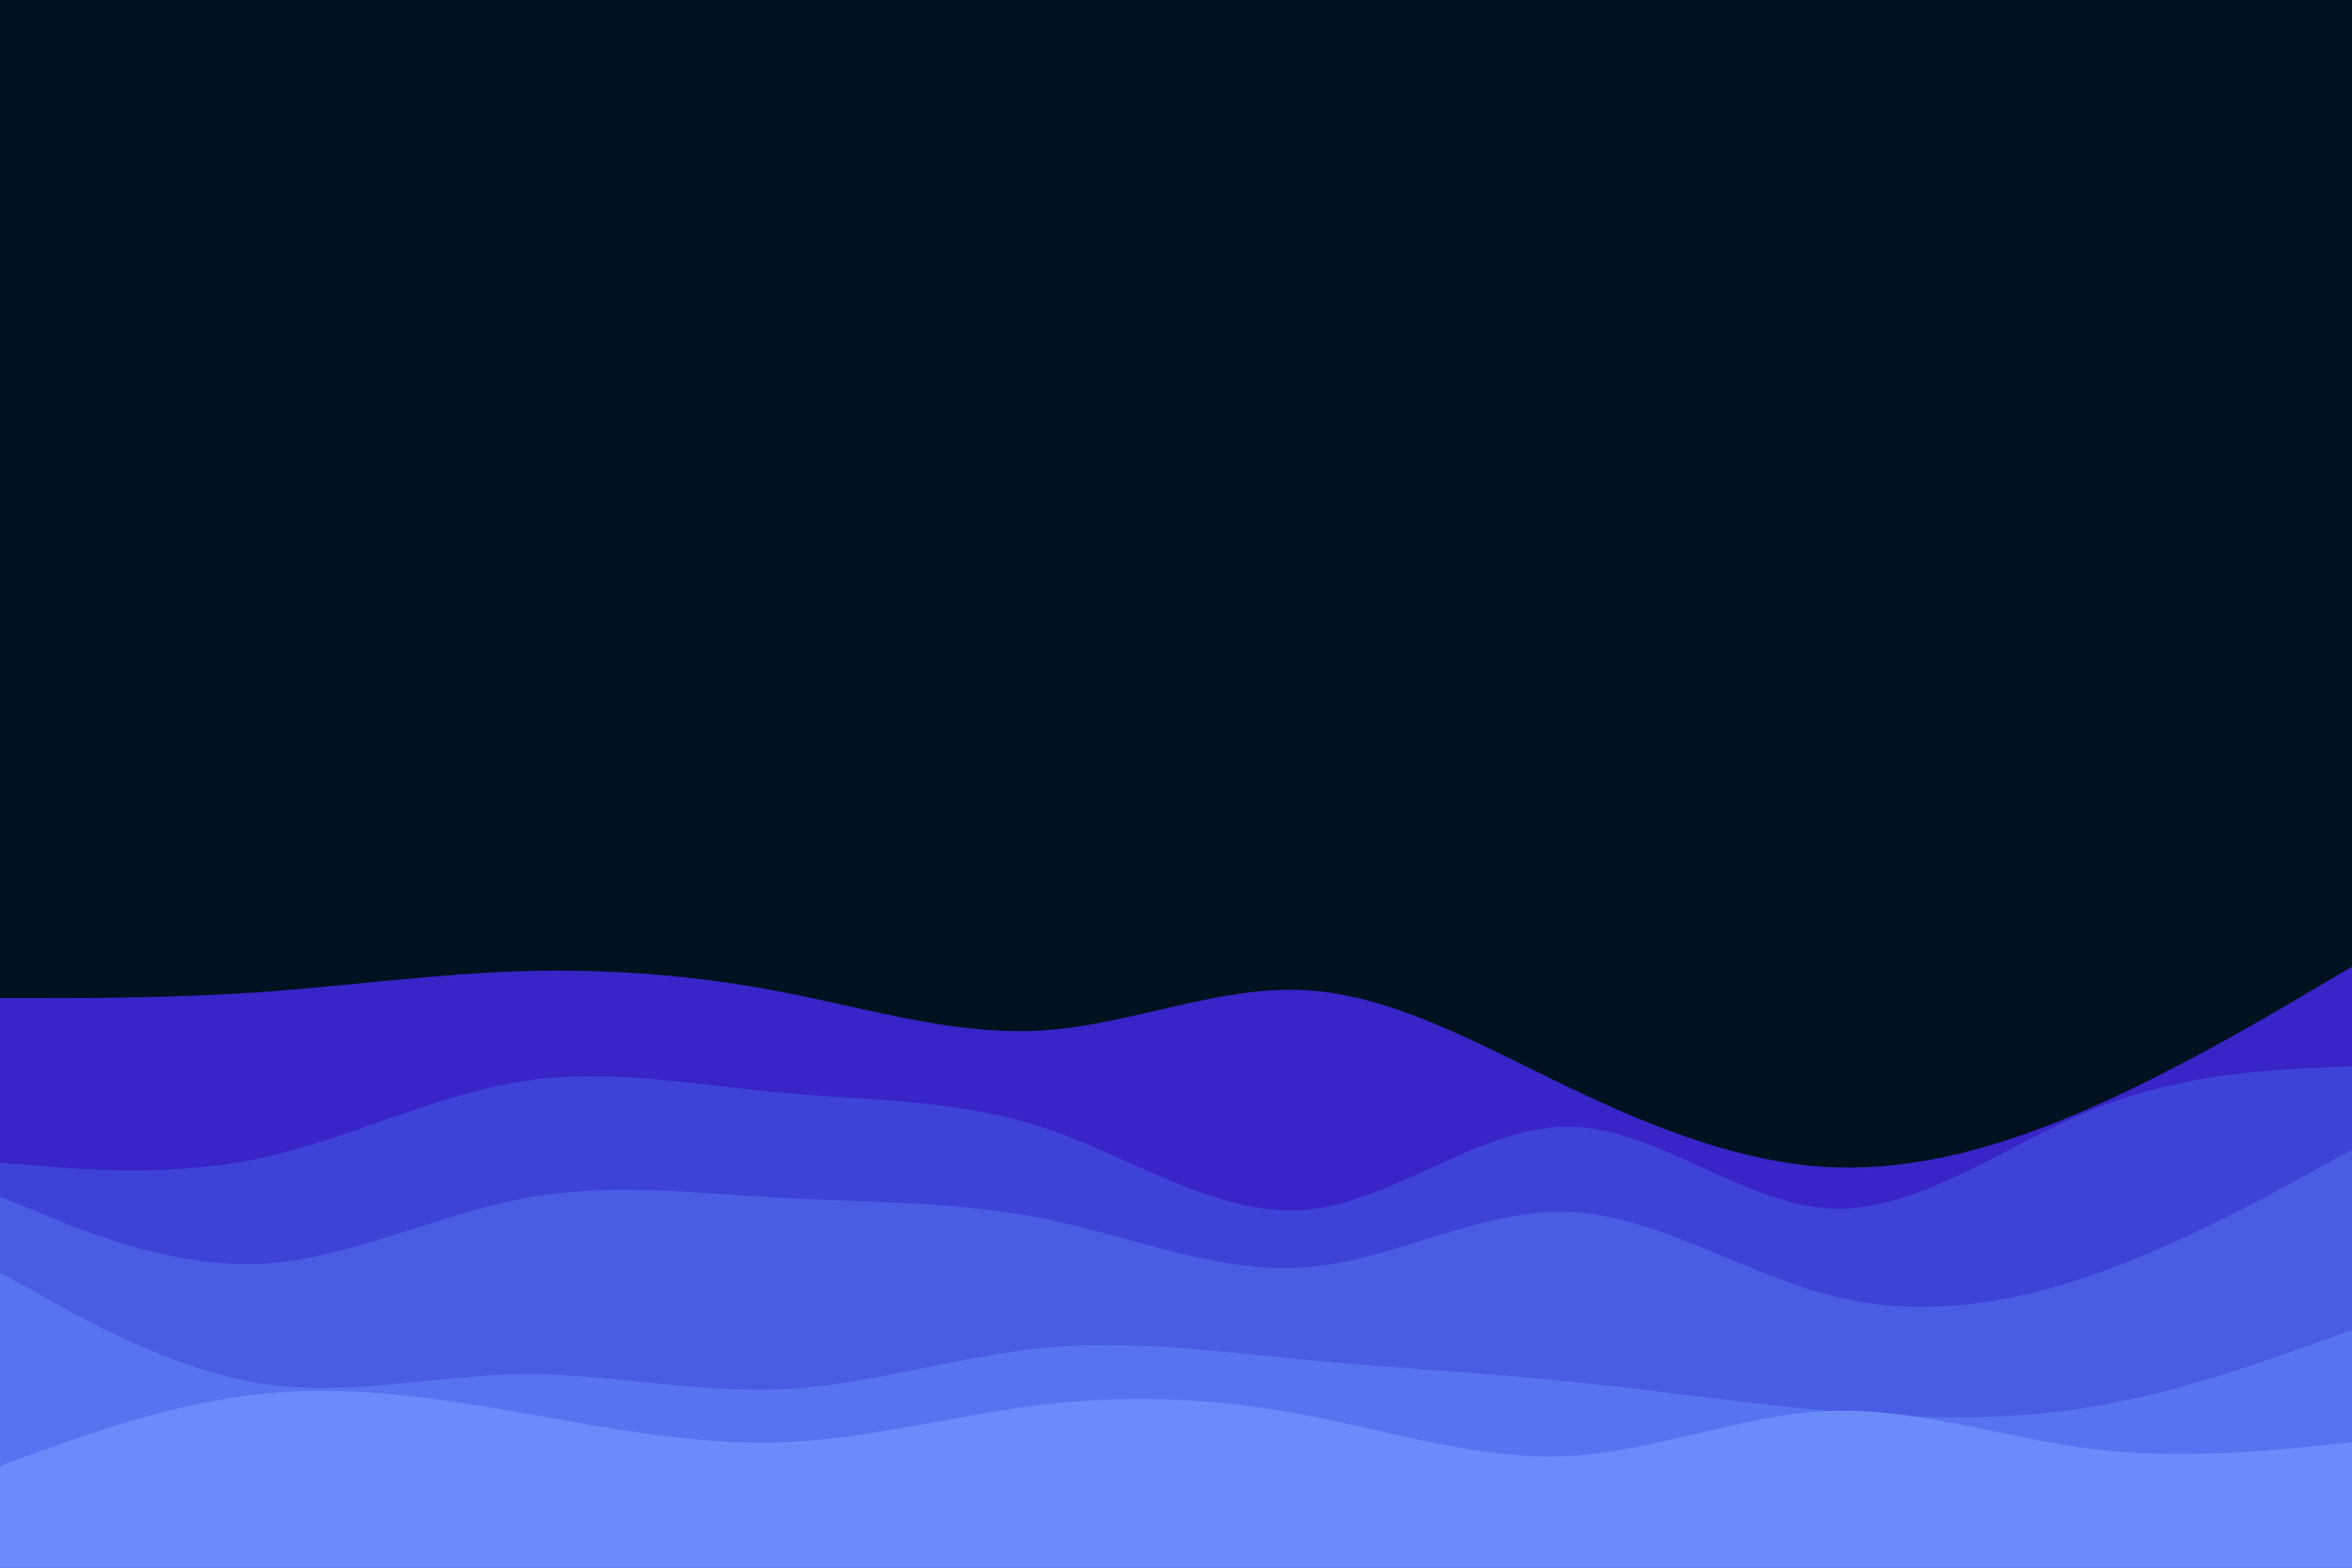 <svg id="visual" viewBox="0 0 900 600" width="900" height="600" xmlns="http://www.w3.org/2000/svg" xmlns:xlink="http://www.w3.org/1999/xlink" version="1.1"><rect x="0" y="0" width="900" height="600" fill="#001220"></rect><path d="M0 382L16.7 382C33.3 382 66.7 382 100 379.7C133.3 377.3 166.7 372.7 200 371.7C233.3 370.7 266.7 373.3 300 379.8C333.3 386.3 366.7 396.7 400 394.3C433.3 392 466.7 377 500 379C533.3 381 566.7 400 600 416C633.3 432 666.7 445 700 446.7C733.3 448.3 766.7 438.7 800 424C833.3 409.3 866.7 389.7 883.3 379.8L900 370L900 601L883.3 601C866.7 601 833.3 601 800 601C766.7 601 733.3 601 700 601C666.7 601 633.3 601 600 601C566.7 601 533.3 601 500 601C466.7 601 433.3 601 400 601C366.7 601 333.3 601 300 601C266.7 601 233.3 601 200 601C166.7 601 133.3 601 100 601C66.7 601 33.3 601 16.7 601L0 601Z" fill="#3824c7"></path><path d="M0 445L16.7 446.3C33.3 447.7 66.7 450.3 100 443.2C133.3 436 166.7 419 200 413.8C233.3 408.7 266.7 415.3 300 418.3C333.3 421.3 366.7 420.7 400 431.8C433.3 443 466.7 466 500 463C533.3 460 566.7 431 600 431.2C633.3 431.3 666.7 460.7 700 462.5C733.3 464.3 766.7 438.7 800 425C833.3 411.3 866.7 409.7 883.3 408.8L900 408L900 601L883.3 601C866.7 601 833.3 601 800 601C766.7 601 733.3 601 700 601C666.7 601 633.3 601 600 601C566.7 601 533.3 601 500 601C466.7 601 433.3 601 400 601C366.7 601 333.3 601 300 601C266.7 601 233.3 601 200 601C166.7 601 133.3 601 100 601C66.7 601 33.3 601 16.7 601L0 601Z" fill="#3e42d6"></path><path d="M0 458L16.7 464.8C33.3 471.7 66.7 485.3 100 483.7C133.3 482 166.7 465 200 458.7C233.3 452.3 266.7 456.7 300 458.5C333.3 460.3 366.7 459.7 400 466.5C433.3 473.3 466.7 487.7 500 485C533.3 482.3 566.7 462.7 600 463.8C633.3 465 666.7 487 700 495.7C733.3 504.3 766.7 499.7 800 488.2C833.3 476.7 866.7 458.3 883.3 449.2L900 440L900 601L883.3 601C866.7 601 833.3 601 800 601C766.7 601 733.3 601 700 601C666.7 601 633.3 601 600 601C566.7 601 533.3 601 500 601C466.7 601 433.3 601 400 601C366.7 601 333.3 601 300 601C266.7 601 233.3 601 200 601C166.7 601 133.3 601 100 601C66.7 601 33.3 601 16.7 601L0 601Z" fill="#495ce4"></path><path d="M0 487L16.7 496.3C33.3 505.7 66.7 524.3 100 529.5C133.3 534.7 166.7 526.3 200 526C233.3 525.7 266.7 533.3 300 531.7C333.3 530 366.7 519 400 515.8C433.3 512.7 466.7 517.3 500 520.5C533.3 523.7 566.7 525.3 600 528.7C633.3 532 666.7 537 700 540C733.3 543 766.7 544 800 538.5C833.3 533 866.7 521 883.3 515L900 509L900 601L883.3 601C866.7 601 833.3 601 800 601C766.7 601 733.3 601 700 601C666.7 601 633.3 601 600 601C566.7 601 533.3 601 500 601C466.7 601 433.3 601 400 601C366.7 601 333.3 601 300 601C266.7 601 233.3 601 200 601C166.7 601 133.3 601 100 601C66.7 601 33.3 601 16.7 601L0 601Z" fill="#5774f0"></path><path d="M0 561L16.7 555C33.3 549 66.7 537 100 533.5C133.3 530 166.7 535 200 540.8C233.3 546.7 266.7 553.3 300 552C333.3 550.7 366.7 541.3 400 537.5C433.3 533.7 466.7 535.3 500 541.7C533.3 548 566.7 559 600 557.3C633.3 555.7 666.7 541.3 700 540C733.3 538.7 766.7 550.3 800 554.5C833.3 558.7 866.7 555.3 883.3 553.7L900 552L900 601L883.3 601C866.7 601 833.3 601 800 601C766.7 601 733.3 601 700 601C666.7 601 633.3 601 600 601C566.7 601 533.3 601 500 601C466.7 601 433.3 601 400 601C366.7 601 333.3 601 300 601C266.7 601 233.3 601 200 601C166.7 601 133.3 601 100 601C66.7 601 33.3 601 16.7 601L0 601Z" fill="#698cfa"></path></svg>